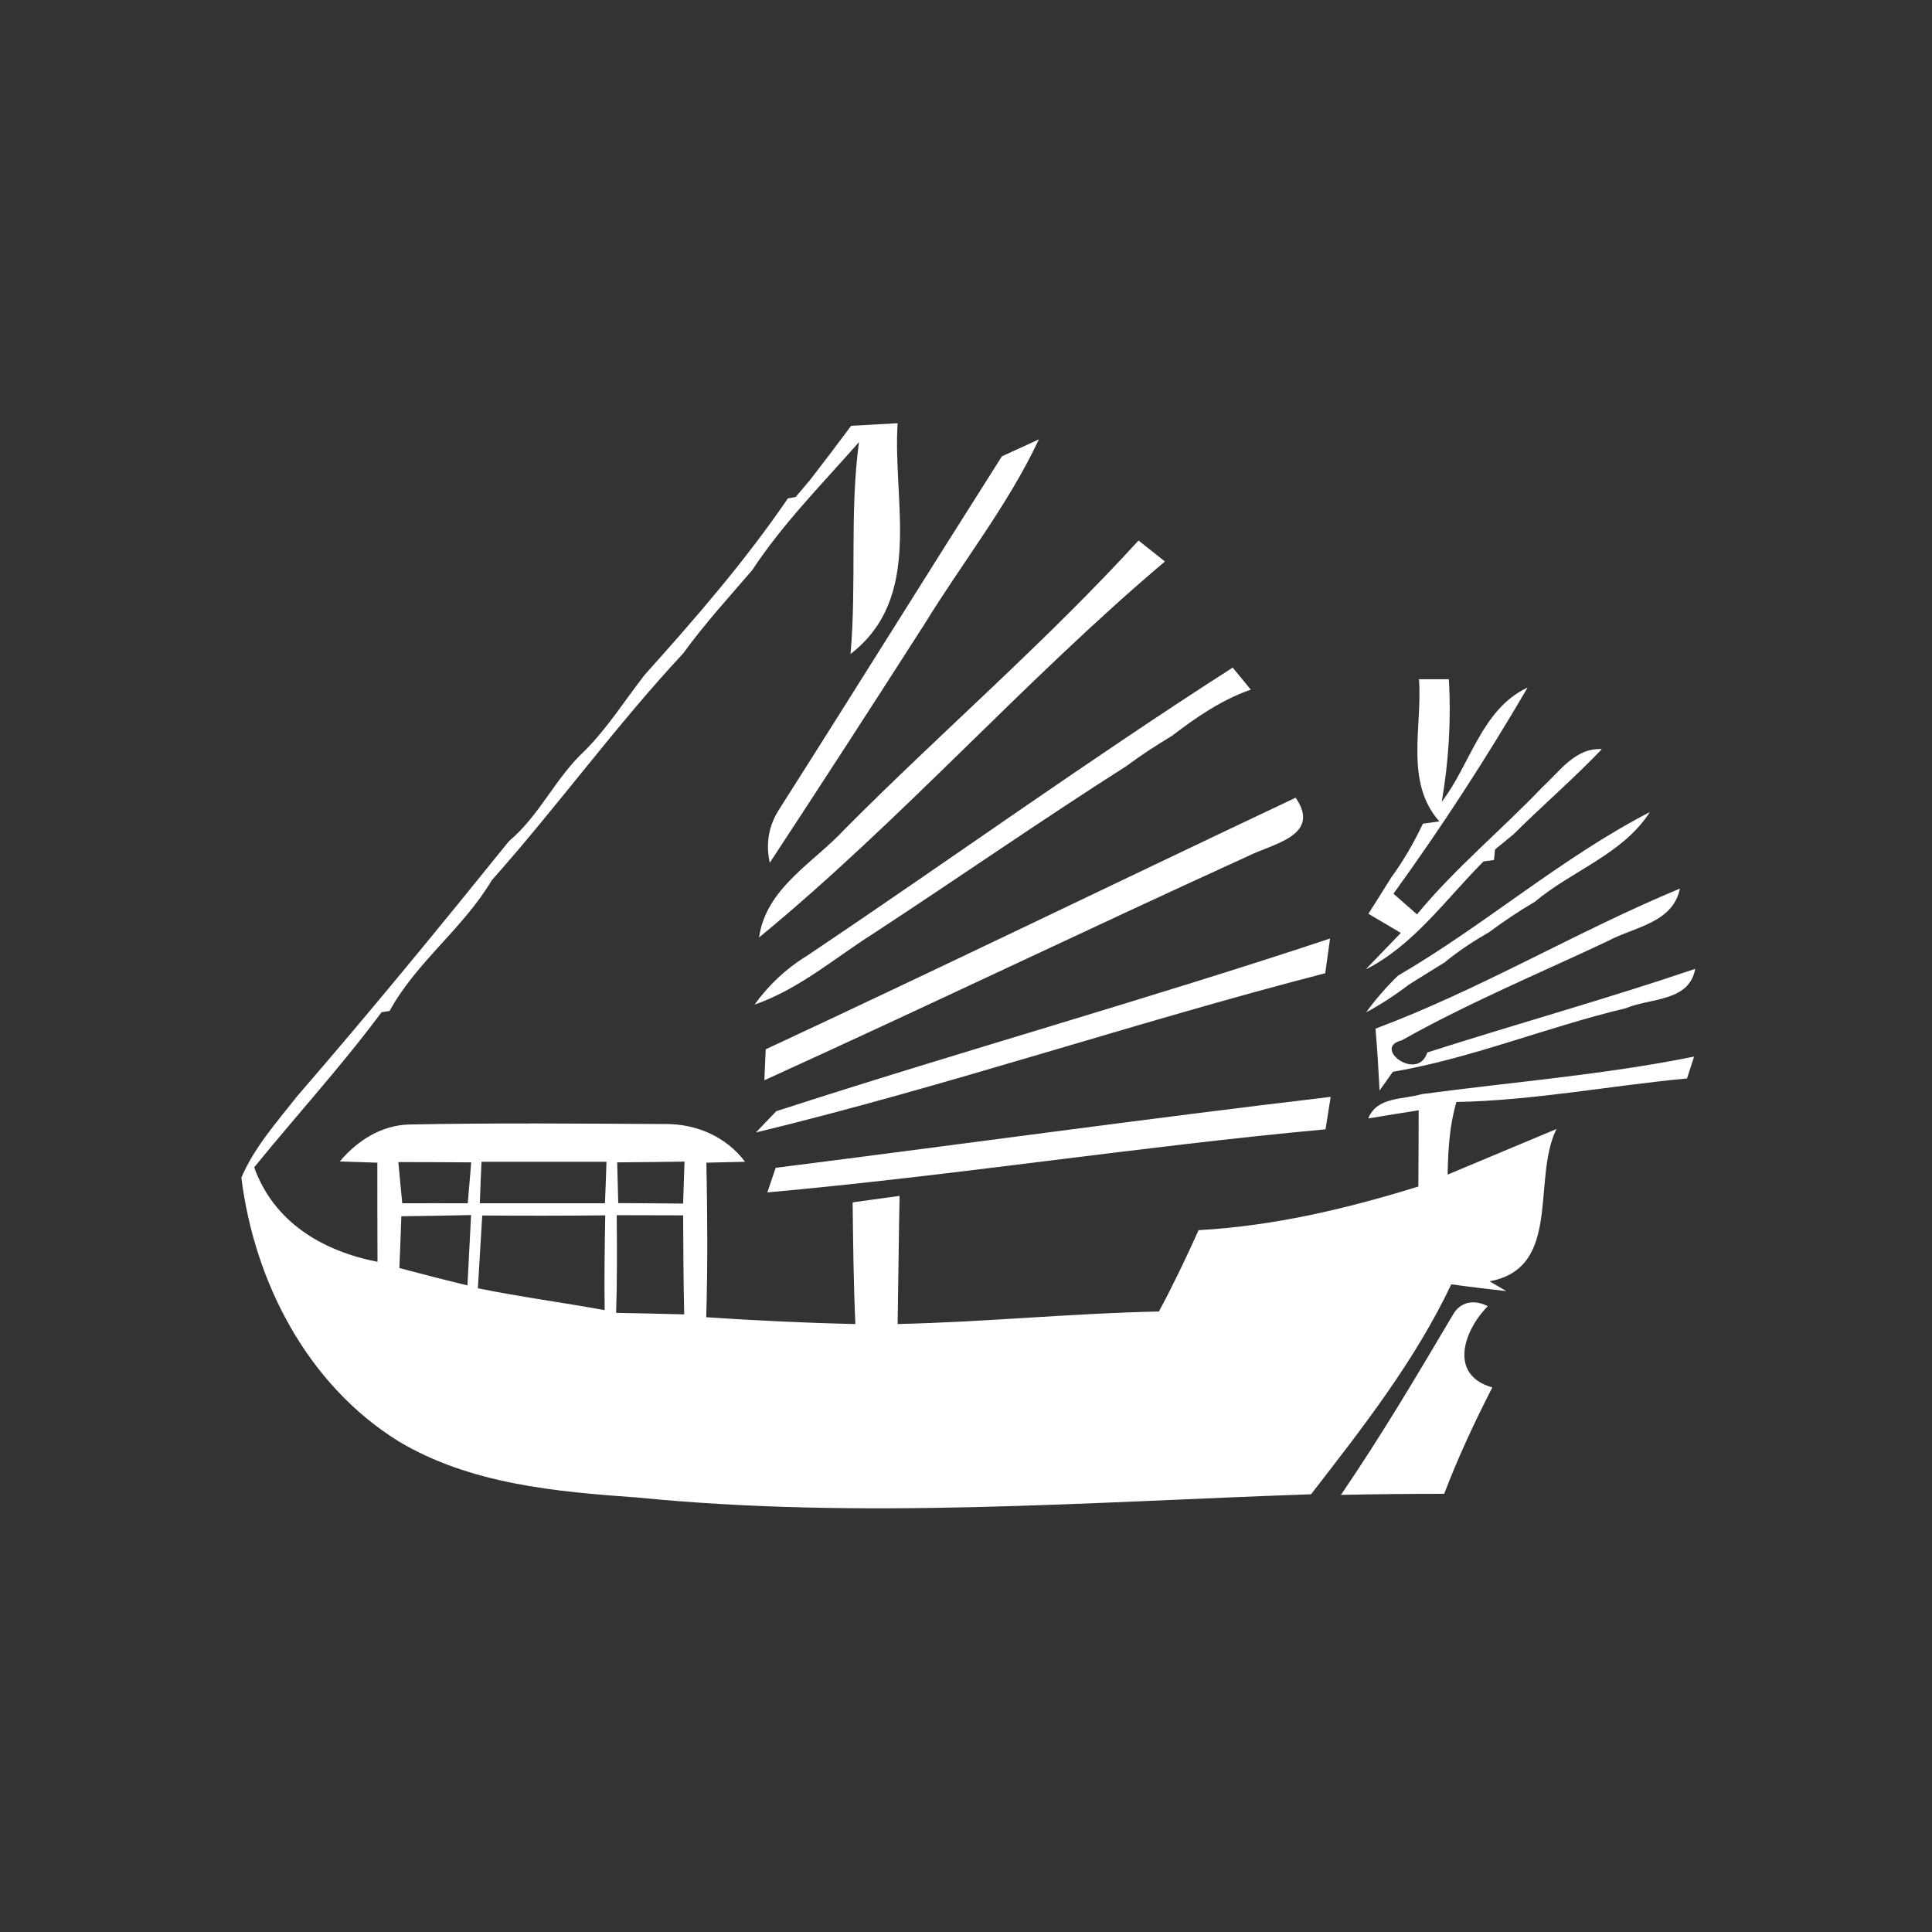 <svg width="128pt" height="128pt" viewBox="0 0 128 128" xmlns="http://www.w3.org/2000/svg">
    <rect x="0" y="0" width="128" height="128" fill="#333333" stroke="none"/>
    <g fill="#fff">
        <path d="M56.39 28.21c.77-.04 2.31-.13 3.08-.17-.34 5.2 1.74 11.54-3.12 15.29.41-4.67-.07-9.38.56-14.04-2.43 2.77-5.04 5.39-7.07 8.48-1.56 1.81-3.17 3.58-4.58 5.52-4.47 4.8-8.32 10.13-12.68 15.03-1.89 3.19-4.99 5.41-6.77 8.66l-.53.08c-2.65 3.57-5.64 6.83-8.44 10.28 1.31 3.64 4.52 5.54 8.17 6.26-.01-2.19-.01-4.38-.01-6.57l-2.49-.08c1.17-1.39 2.78-2.42 4.64-2.45 5.64-.11 11.28-.06 16.91-.03 2.06-.02 4.05.83 5.3 2.5-.64.01-1.92.05-2.56.06.07 3.41.09 6.83-.01 10.24 3.29.22 6.58.38 9.88.45-.12-2.68-.15-5.37-.18-8.06 1.03-.14 2.07-.29 3.11-.43-.06 2.83-.08 5.66-.13 8.49 5.78-.13 11.53-.71 17.31-.83.95-1.76 1.81-3.57 2.63-5.39 4.97-.27 9.82-1.42 14.56-2.89.01-1.69.02-3.37.02-5.05-.83.13-2.51.4-3.34.54.57-1.45 2.31-1.24 3.54-1.61 6.02-.81 12.09-1.28 18.05-2.49-.12.37-.36 1.09-.47 1.45-5.09.48-10.16 1.46-15.28 1.56-.46 1.56-.55 3.19-.58 4.81 2.41-1.01 4.81-2.02 7.21-3.02-1.65 3.35.39 9.2-4.43 10.09l1.11.65c-1.22-.14-2.44-.28-3.65-.45-2.39 5.05-5.88 9.51-9.29 13.91-14.88.51-29.81 1.69-44.68.21-5.38-.38-11.03-.89-15.76-3.71-6.05-3.75-9.56-10.54-10.43-17.48.87-2.03 2.37-3.7 3.72-5.42 4.79-5.53 9.42-11.18 14.01-16.87 2.03-1.7 3.09-4.21 5.02-5.99 1.52-1.52 2.66-3.35 3.98-5.04 3.34-3.72 6.65-7.53 9.48-11.68l.51-.09c.26-.3.77-.91 1.02-1.21.9-1.16 1.78-2.33 2.66-3.51m-30 48.78c.06.68.2 2.05.26 2.73 1.45 0 2.89-.01 4.34 0 .06-.68.17-2.04.23-2.71-1.61-.01-3.22-.02-4.83-.02m5.51-.02c-.03.69-.09 2.06-.11 2.75h8.29c.03-.68.08-2.06.1-2.75H31.9m8.99.04c.02.67.05 2.02.07 2.7 1.43 0 2.87.02 4.3.03.02-.69.07-2.08.09-2.78-1.49.02-2.97.04-4.46.05m-14.3 3.57c-.03.86-.09 2.57-.13 3.43 1.5.4 3 .79 4.51 1.15l.24-4.66c-1.54.04-3.08.06-4.62.08m5.36-.05c-.1 1.6-.19 3.21-.29 4.82 2.78.57 5.61.94 8.4 1.45-.03-2.1 0-4.19.04-6.28-2.72.03-5.43.03-8.15.01m8.91-.02c.02 2.16.03 4.31-.04 6.47 1.5.03 3.01.06 4.51.1-.05-2.19-.06-4.37-.07-6.56-1.47 0-2.93-.01-4.4-.01z"/>
        <path d="M66.38 30.23c.61-.28 1.84-.84 2.45-1.12-2.05 4.36-5.07 8.15-7.58 12.24-3.39 5.29-6.8 10.56-10.25 15.81-.29-1.31-.06-2.51.66-3.6 4.94-7.76 9.79-15.57 14.72-23.33zM75.43 35.81l1.75 1.39c-9.34 7.89-17.44 17.14-26.89 24.91.47-3.29 3.6-4.93 5.67-7.17 6.41-6.45 13.34-12.41 19.47-19.13zM53.44 63.34c9.44-6.33 18.66-12.98 28.23-19.11.3.37.9 1.1 1.2 1.46-1.92.67-3.62 1.83-5.22 3.06-1.03.62-2.04 1.27-3 1.99-5.64 3.59-11.12 7.4-16.71 11.06-2.61 1.65-4.99 3.73-7.95 4.76.93-1.29 2.09-2.39 3.45-3.22zM94.01 45h1.98c.16 2.71-.01 5.43-.47 8.12 1.89-2.45 2.65-6.16 5.69-7.57-2.73 4.67-5.7 9.26-8.89 13.66.52.45 1.04.91 1.56 1.37 2.52-3.06 5.6-5.59 8.33-8.45 1.15-1.05 2.17-2.6 3.92-2.5-1.87 1.96-3.93 3.73-5.85 5.64-.31.25-.92.76-1.23 1.01l-.07.7-.69.09c-2.48 2.48-4.63 5.56-7.81 7.16.58-.61 1.75-1.82 2.33-2.42-.72-.42-1.43-.84-2.15-1.27.38-.6 1.14-1.8 1.51-2.4.82-1.12 1.51-2.32 2.1-3.57l1.09-.15c-2.32-2.62-1.11-6.27-1.35-9.42zM50.73 69.52c11.74-5.47 23.39-11.13 35.11-16.67 1.75 2.54-1.59 3.06-3.22 3.9-10.69 4.87-21.28 9.96-31.98 14.82l.09-2.05zM92.62 64.64c5.74-3.34 10.79-7.79 16.69-10.84-1.8 2.8-5.15 3.87-7.63 5.95-1.04.61-2.04 1.28-3.01 2-1.04.6-2.04 1.25-2.97 2.02-.8.49-1.59.98-2.38 1.48-.89.68-1.82 1.29-2.81 1.82.63-.87 1.34-1.68 2.11-2.43zM91.13 68.15c6.94-2.59 13.33-6.44 20.17-9.28-.48 2.3-3.05 2.54-4.78 3.48-4.57 2.15-9.25 4.1-13.66 6.58-1.98.48 1.07 2.78 1.7.8 5.9-1.89 11.88-3.55 17.75-5.54-.39 2.19-2.97 1.92-4.6 2.61-5.19 1.23-10.18 3.31-15.43 4.21l-.88 1.24c-.07-1.37-.15-2.73-.27-4.1zM51.43 73.62c12.18-3.95 24.53-7.4 36.69-11.44l-.32 2.3c-12.64 3.26-25.04 7.48-37.72 10.55.34-.35 1.01-1.06 1.35-1.41zM51.39 77.37c12.26-1.55 24.5-3.25 36.77-4.7-.09.54-.26 1.62-.34 2.15-12.36 1.14-24.63 3.07-36.98 4.18.14-.41.41-1.22.55-1.63zM96.28 87.07c.51-.87 1.45-.97 2.29-.53-1.6 1.61-2.61 4.56.3 5.38-1.18 2.3-2.27 4.64-3.19 7.05-2.28 0-4.56.02-6.84.07 2.65-3.88 5.05-7.93 7.44-11.97z"/>
    </g>
</svg>
